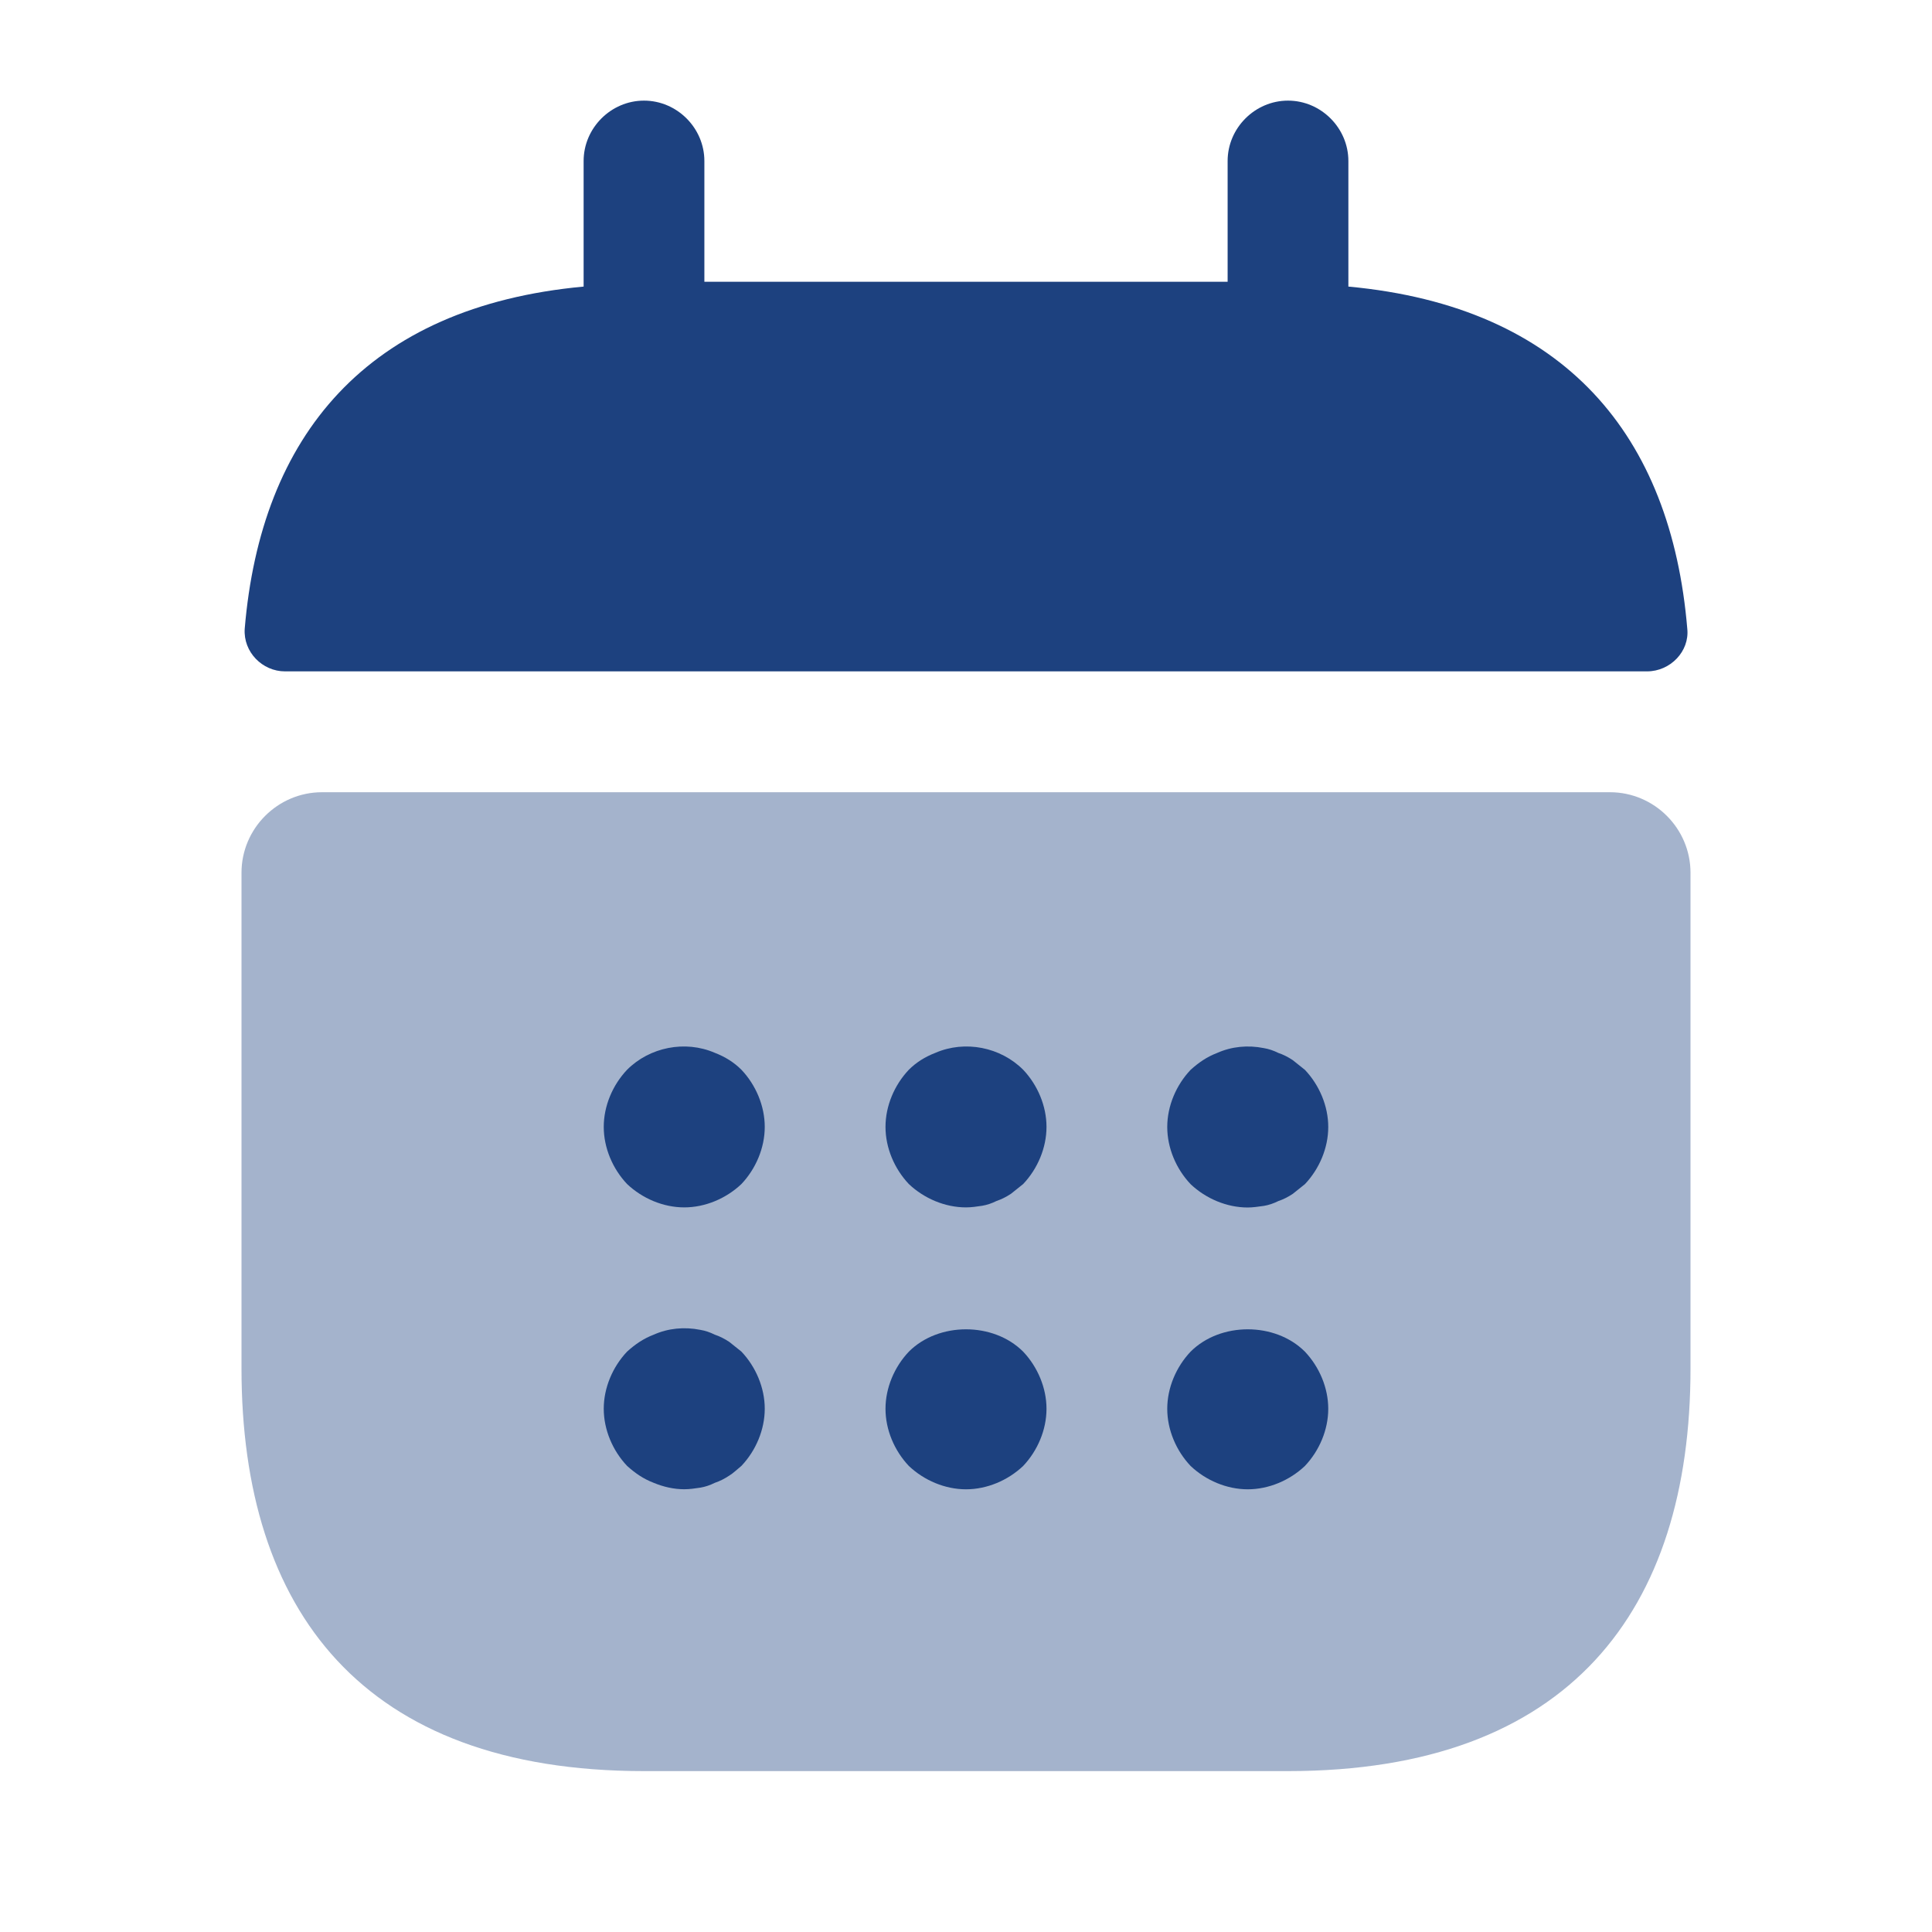 <svg width="36" height="36" viewBox="0 0 36 36" fill="none" xmlns="http://www.w3.org/2000/svg">
<path d="M25.125 5.34V3C25.125 2.385 24.615 1.875 24 1.875C23.385 1.875 22.875 2.385 22.875 3V5.25H13.125V3C13.125 2.385 12.615 1.875 12 1.875C11.385 1.875 10.875 2.385 10.875 3V5.34C6.825 5.715 4.86 8.13 4.56 11.715C4.53 12.15 4.89 12.51 5.31 12.51H30.69C31.125 12.51 31.485 12.135 31.44 11.715C31.14 8.13 29.175 5.715 25.125 5.34Z" fill="#1D417F"/>
<path opacity="0.4" d="M30 14.762C30.825 14.762 31.5 15.437 31.5 16.262V25.502C31.5 30.002 29.25 33.002 24 33.002H12C6.75 33.002 4.5 30.002 4.5 25.502V16.262C4.5 15.437 5.175 14.762 6 14.762H30Z" fill="#1D417F"/>
<path d="M12.75 22.498C12.36 22.498 11.97 22.333 11.685 22.063C11.415 21.778 11.25 21.388 11.25 20.998C11.25 20.608 11.415 20.218 11.685 19.933C12.105 19.513 12.765 19.378 13.32 19.618C13.515 19.693 13.68 19.798 13.815 19.933C14.085 20.218 14.25 20.608 14.25 20.998C14.25 21.388 14.085 21.778 13.815 22.063C13.53 22.333 13.14 22.498 12.75 22.498Z" fill="#1D417F"/>
<path d="M18 22.498C17.61 22.498 17.22 22.333 16.935 22.063C16.665 21.778 16.5 21.388 16.5 20.998C16.5 20.608 16.665 20.218 16.935 19.933C17.07 19.798 17.235 19.693 17.43 19.618C17.985 19.378 18.645 19.513 19.065 19.933C19.335 20.218 19.5 20.608 19.5 20.998C19.5 21.388 19.335 21.778 19.065 22.063C18.99 22.123 18.915 22.183 18.84 22.243C18.75 22.303 18.66 22.348 18.57 22.378C18.48 22.423 18.39 22.453 18.3 22.468C18.195 22.483 18.105 22.498 18 22.498Z" fill="#1D417F"/>
<path d="M23.25 22.5C22.86 22.5 22.47 22.335 22.185 22.065C21.915 21.78 21.75 21.39 21.75 21C21.75 20.61 21.915 20.22 22.185 19.935C22.335 19.8 22.485 19.695 22.68 19.62C22.95 19.5 23.25 19.47 23.55 19.53C23.64 19.545 23.73 19.575 23.82 19.62C23.91 19.65 24 19.695 24.09 19.755C24.165 19.815 24.24 19.875 24.315 19.935C24.585 20.22 24.75 20.61 24.75 21C24.75 21.39 24.585 21.78 24.315 22.065C24.24 22.125 24.165 22.185 24.09 22.245C24 22.305 23.91 22.35 23.82 22.38C23.73 22.425 23.64 22.455 23.55 22.47C23.445 22.485 23.34 22.5 23.25 22.5Z" fill="#1D417F"/>
<path d="M12.75 27.75C12.555 27.75 12.36 27.705 12.18 27.63C11.985 27.555 11.835 27.45 11.685 27.315C11.415 27.03 11.25 26.64 11.25 26.25C11.25 25.86 11.415 25.47 11.685 25.185C11.835 25.05 11.985 24.945 12.18 24.87C12.45 24.75 12.75 24.72 13.05 24.78C13.14 24.795 13.23 24.825 13.32 24.87C13.41 24.9 13.5 24.945 13.59 25.005C13.665 25.065 13.74 25.125 13.815 25.185C14.085 25.47 14.25 25.86 14.25 26.25C14.25 26.64 14.085 27.03 13.815 27.315C13.74 27.375 13.665 27.45 13.59 27.495C13.5 27.555 13.41 27.6 13.32 27.63C13.23 27.675 13.14 27.705 13.05 27.72C12.945 27.735 12.855 27.75 12.75 27.75Z" fill="#1D417F"/>
<path d="M18 27.751C17.61 27.751 17.22 27.586 16.935 27.316C16.665 27.031 16.5 26.641 16.5 26.251C16.5 25.861 16.665 25.471 16.935 25.186C17.49 24.631 18.51 24.631 19.065 25.186C19.335 25.471 19.5 25.861 19.5 26.251C19.5 26.641 19.335 27.031 19.065 27.316C18.78 27.586 18.39 27.751 18 27.751Z" fill="#1D417F"/>
<path d="M23.25 27.751C22.86 27.751 22.47 27.586 22.185 27.316C21.915 27.031 21.75 26.641 21.75 26.251C21.75 25.861 21.915 25.471 22.185 25.186C22.74 24.631 23.76 24.631 24.315 25.186C24.585 25.471 24.75 25.861 24.75 26.251C24.75 26.641 24.585 27.031 24.315 27.316C24.03 27.586 23.64 27.751 23.25 27.751Z" fill="#1D417F"/>
</svg>
